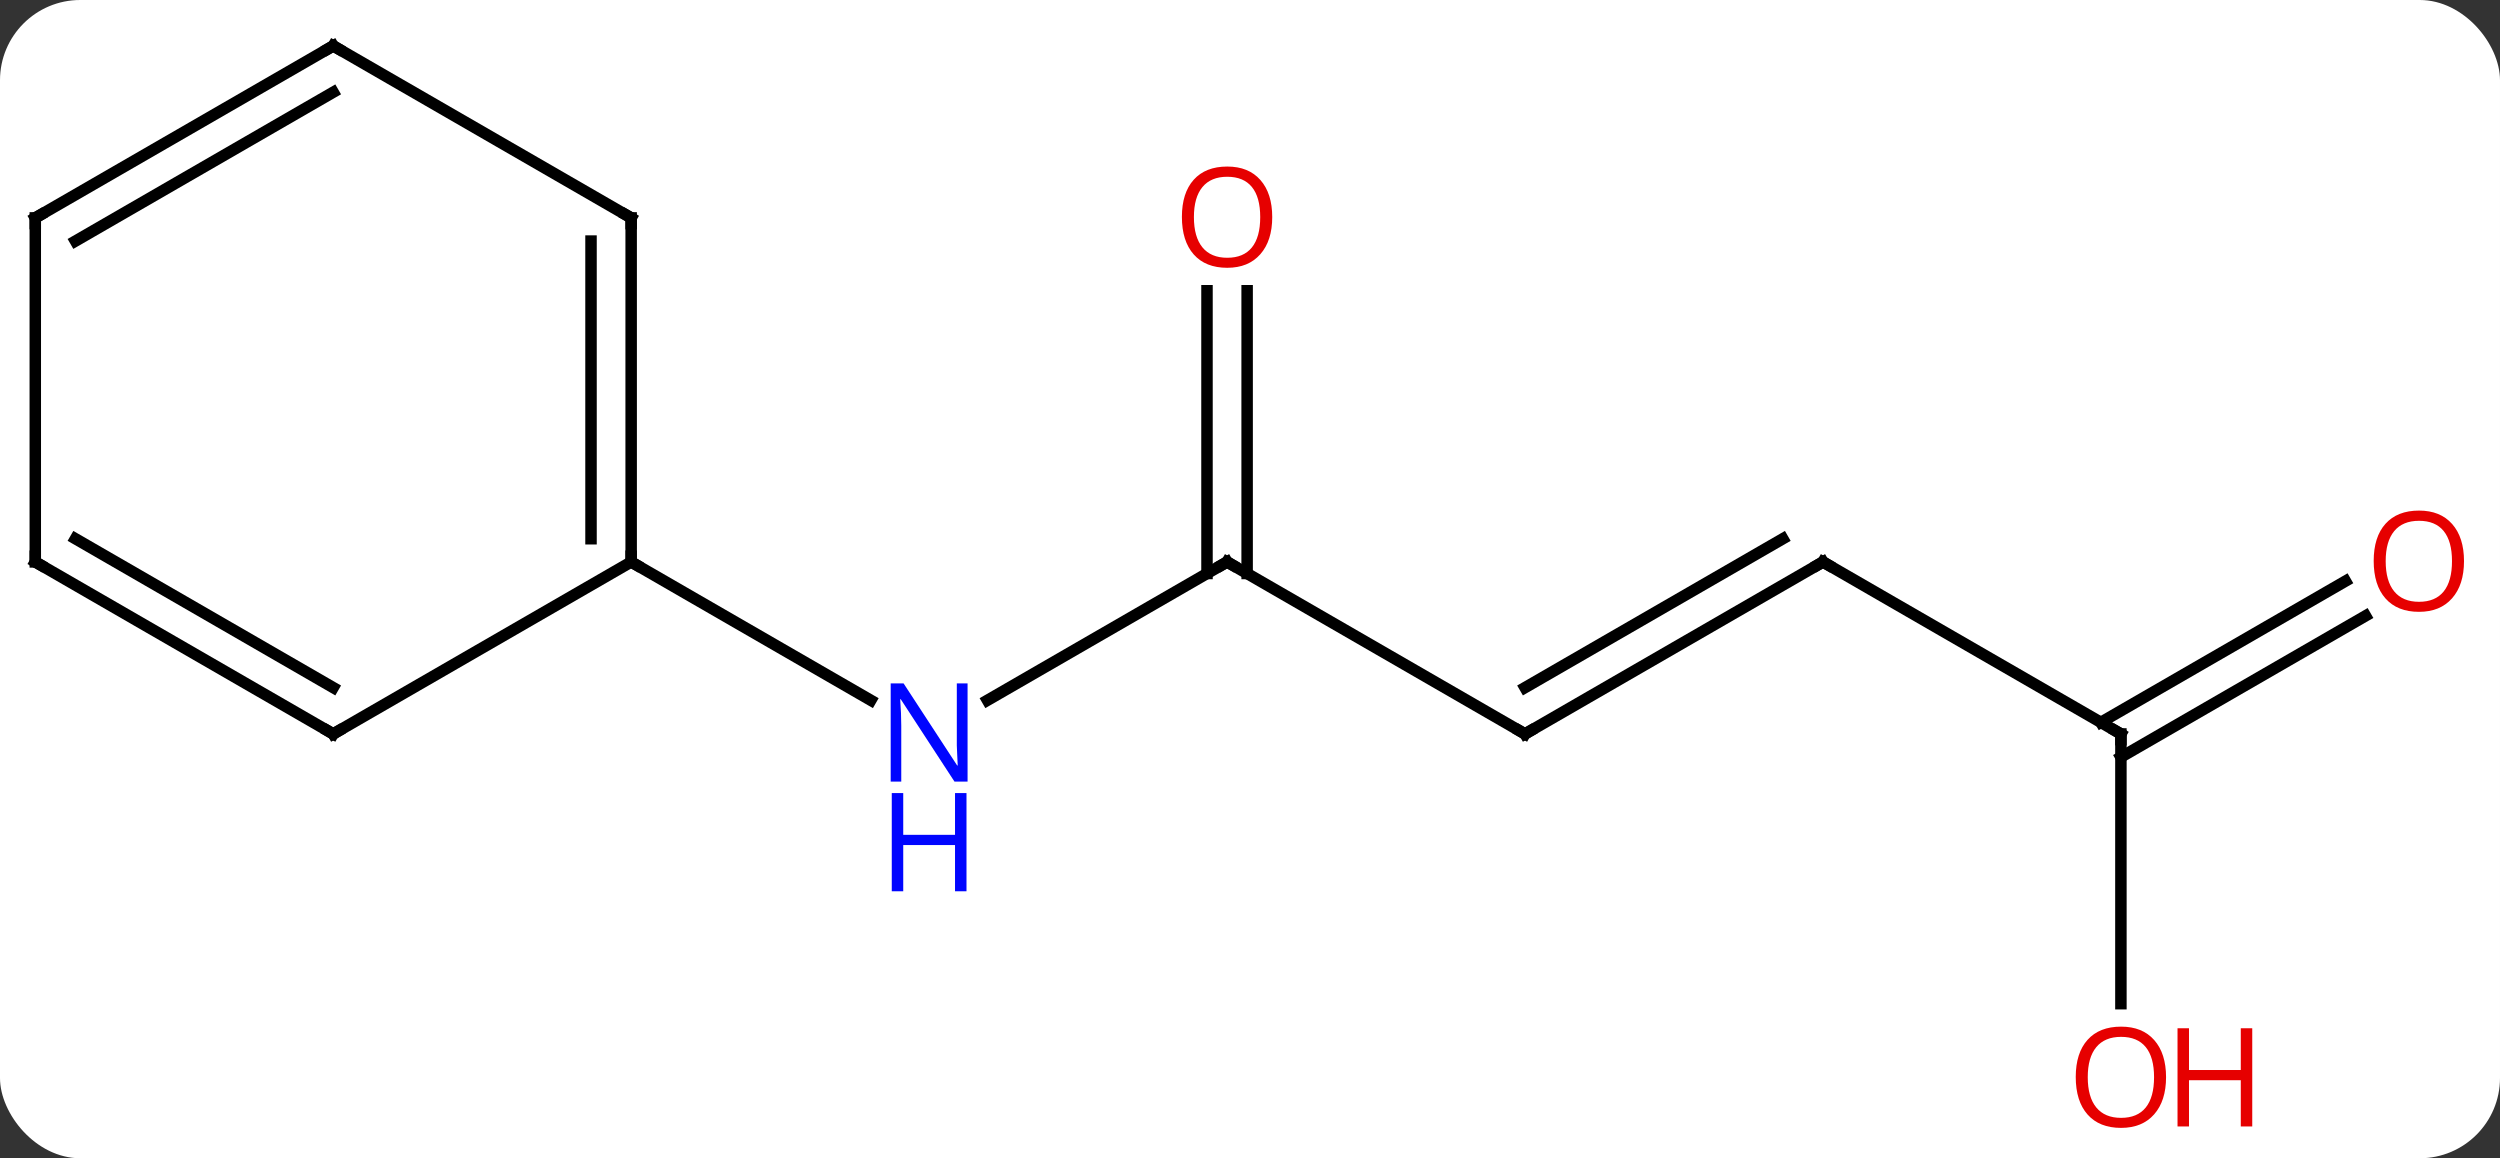 <svg width="218" viewBox="0 0 218 101" style="fill-opacity:1; color-rendering:auto; color-interpolation:auto; text-rendering:auto; stroke:black; stroke-linecap:square; stroke-miterlimit:10; shape-rendering:auto; stroke-opacity:1; fill:black; stroke-dasharray:none; font-weight:normal; stroke-width:1; font-family:'Open Sans'; font-style:normal; stroke-linejoin:miter; font-size:12; stroke-dashoffset:0; image-rendering:auto;" height="101" class="cas-substance-image" xmlns:xlink="http://www.w3.org/1999/xlink" xmlns="http://www.w3.org/2000/svg"><rect x="0" y="0" width="218" height="101" fill="#333333" stroke="none"/><svg class="cas-substance-single-component"><rect y="0" x="0" width="218" stroke="none" ry="7" rx="7" height="101" fill="white" class="cas-substance-group"/><svg y="0" x="0" width="218" viewBox="0 0 218 101" style="fill:black;" height="101" class="cas-substance-single-component-image"><svg><g><g transform="translate(107,49)" style="text-rendering:geometricPrecision; color-rendering:optimizeQuality; color-interpolation:linearRGB; stroke-linecap:butt; image-rendering:optimizeQuality;"><line y2="0" y1="12.065" x2="0" x1="-20.896" style="fill:none;"/><line y2="0" y1="12.065" x2="-51.963" x1="-31.064" style="fill:none;"/><line y2="15" y1="0" x2="25.98" x1="0" style="fill:none;"/><line y2="-23.648" y1="1.01" x2="1.75" x1="1.75" style="fill:none;"/><line y2="-23.648" y1="1.01" x2="-1.75" x1="-1.75" style="fill:none;"/><line y2="0" y1="15" x2="51.963" x1="25.98" style="fill:none;"/><line y2="-2.021" y1="10.959" x2="48.463" x1="25.98" style="fill:none;"/><line y2="15" y1="0" x2="77.943" x1="51.963" style="fill:none;"/><line y2="38.523" y1="15" x2="77.943" x1="77.943" style="fill:none;"/><line y2="4.704" y1="17.021" x2="99.275" x1="77.943" style="fill:none;"/><line y2="1.673" y1="13.99" x2="97.525" x1="76.193" style="fill:none;"/><line y2="-30" y1="0" x2="-51.963" x1="-51.963" style="fill:none;"/><line y2="-27.979" y1="-2.021" x2="-55.463" x1="-55.463" style="fill:none;"/><line y2="15" y1="0" x2="-77.943" x1="-51.963" style="fill:none;"/><line y2="-45" y1="-30" x2="-77.943" x1="-51.963" style="fill:none;"/><line y2="0" y1="15" x2="-103.923" x1="-77.943" style="fill:none;"/><line y2="-2.021" y1="10.959" x2="-100.423" x1="-77.943" style="fill:none;"/><line y2="-30" y1="-45" x2="-103.923" x1="-77.943" style="fill:none;"/><line y2="-27.979" y1="-40.959" x2="-100.423" x1="-77.943" style="fill:none;"/><line y2="-30" y1="0" x2="-103.923" x1="-103.923" style="fill:none;"/></g><g transform="translate(107,49)" style="fill:rgb(0,5,255); text-rendering:geometricPrecision; color-rendering:optimizeQuality; image-rendering:optimizeQuality; font-family:'Open Sans'; stroke:rgb(0,5,255); color-interpolation:linearRGB;"><path style="stroke:none;" d="M-22.628 19.156 L-23.769 19.156 L-28.457 11.969 L-28.503 11.969 Q-28.41 13.234 -28.41 14.281 L-28.41 19.156 L-29.332 19.156 L-29.332 10.594 L-28.207 10.594 L-23.535 17.75 L-23.488 17.75 Q-23.488 17.594 -23.535 16.734 Q-23.582 15.875 -23.566 15.5 L-23.566 10.594 L-22.628 10.594 L-22.628 19.156 Z"/><path style="stroke:none;" d="M-22.722 28.719 L-23.722 28.719 L-23.722 24.688 L-28.238 24.688 L-28.238 28.719 L-29.238 28.719 L-29.238 20.156 L-28.238 20.156 L-28.238 23.797 L-23.722 23.797 L-23.722 20.156 L-22.722 20.156 L-22.722 28.719 Z"/></g><g transform="translate(107,49)" style="stroke-linecap:butt; text-rendering:geometricPrecision; color-rendering:optimizeQuality; image-rendering:optimizeQuality; font-family:'Open Sans'; color-interpolation:linearRGB; stroke-miterlimit:5;"><path style="fill:none;" d="M-0.433 0.25 L0 0 L0.433 0.25"/><path style="fill:none;" d="M25.547 14.75 L25.98 15 L26.413 14.75"/><path style="fill:rgb(230,0,0); stroke:none;" d="M3.938 -30.07 Q3.938 -28.008 2.898 -26.828 Q1.859 -25.648 0.016 -25.648 Q-1.875 -25.648 -2.906 -26.812 Q-3.938 -27.977 -3.938 -30.086 Q-3.938 -32.18 -2.906 -33.328 Q-1.875 -34.477 0.016 -34.477 Q1.875 -34.477 2.906 -33.305 Q3.938 -32.133 3.938 -30.07 ZM-2.891 -30.07 Q-2.891 -28.336 -2.148 -27.43 Q-1.406 -26.523 0.016 -26.523 Q1.438 -26.523 2.164 -27.422 Q2.891 -28.32 2.891 -30.07 Q2.891 -31.805 2.164 -32.695 Q1.438 -33.586 0.016 -33.586 Q-1.406 -33.586 -2.148 -32.688 Q-2.891 -31.789 -2.891 -30.07 Z"/><path style="fill:none;" d="M51.53 0.25 L51.963 0 L52.396 0.25"/><path style="fill:none;" d="M77.51 14.75 L77.943 15 L77.943 15.5"/><path style="fill:rgb(230,0,0); stroke:none;" d="M81.88 44.93 Q81.88 46.992 80.841 48.172 Q79.802 49.352 77.959 49.352 Q76.068 49.352 75.037 48.188 Q74.005 47.023 74.005 44.914 Q74.005 42.82 75.037 41.672 Q76.068 40.523 77.959 40.523 Q79.818 40.523 80.849 41.695 Q81.88 42.867 81.88 44.93 ZM75.052 44.93 Q75.052 46.664 75.795 47.57 Q76.537 48.477 77.959 48.477 Q79.38 48.477 80.107 47.578 Q80.834 46.68 80.834 44.93 Q80.834 43.195 80.107 42.305 Q79.38 41.414 77.959 41.414 Q76.537 41.414 75.795 42.312 Q75.052 43.211 75.052 44.93 Z"/><path style="fill:rgb(230,0,0); stroke:none;" d="M89.396 49.227 L88.396 49.227 L88.396 45.195 L83.88 45.195 L83.88 49.227 L82.88 49.227 L82.88 40.664 L83.88 40.664 L83.88 44.305 L88.396 44.305 L88.396 40.664 L89.396 40.664 L89.396 49.227 Z"/><path style="fill:rgb(230,0,0); stroke:none;" d="M107.861 -0.07 Q107.861 1.992 106.821 3.172 Q105.782 4.352 103.939 4.352 Q102.048 4.352 101.017 3.188 Q99.986 2.023 99.986 -0.086 Q99.986 -2.18 101.017 -3.328 Q102.048 -4.477 103.939 -4.477 Q105.798 -4.477 106.829 -3.305 Q107.861 -2.133 107.861 -0.07 ZM101.032 -0.07 Q101.032 1.664 101.775 2.57 Q102.517 3.477 103.939 3.477 Q105.361 3.477 106.087 2.578 Q106.814 1.68 106.814 -0.07 Q106.814 -1.805 106.087 -2.695 Q105.361 -3.586 103.939 -3.586 Q102.517 -3.586 101.775 -2.688 Q101.032 -1.789 101.032 -0.07 Z"/><path style="fill:none;" d="M-51.963 -0.5 L-51.963 0 L-51.53 0.25"/><path style="fill:none;" d="M-51.963 -29.5 L-51.963 -30 L-52.396 -30.25"/><path style="fill:none;" d="M-77.51 14.75 L-77.943 15 L-78.376 14.75"/><path style="fill:none;" d="M-77.51 -44.75 L-77.943 -45 L-78.376 -44.75"/><path style="fill:none;" d="M-103.49 0.25 L-103.923 0 L-103.923 -0.5"/><path style="fill:none;" d="M-103.49 -30.25 L-103.923 -30 L-103.923 -29.5"/></g></g></svg></svg></svg></svg>